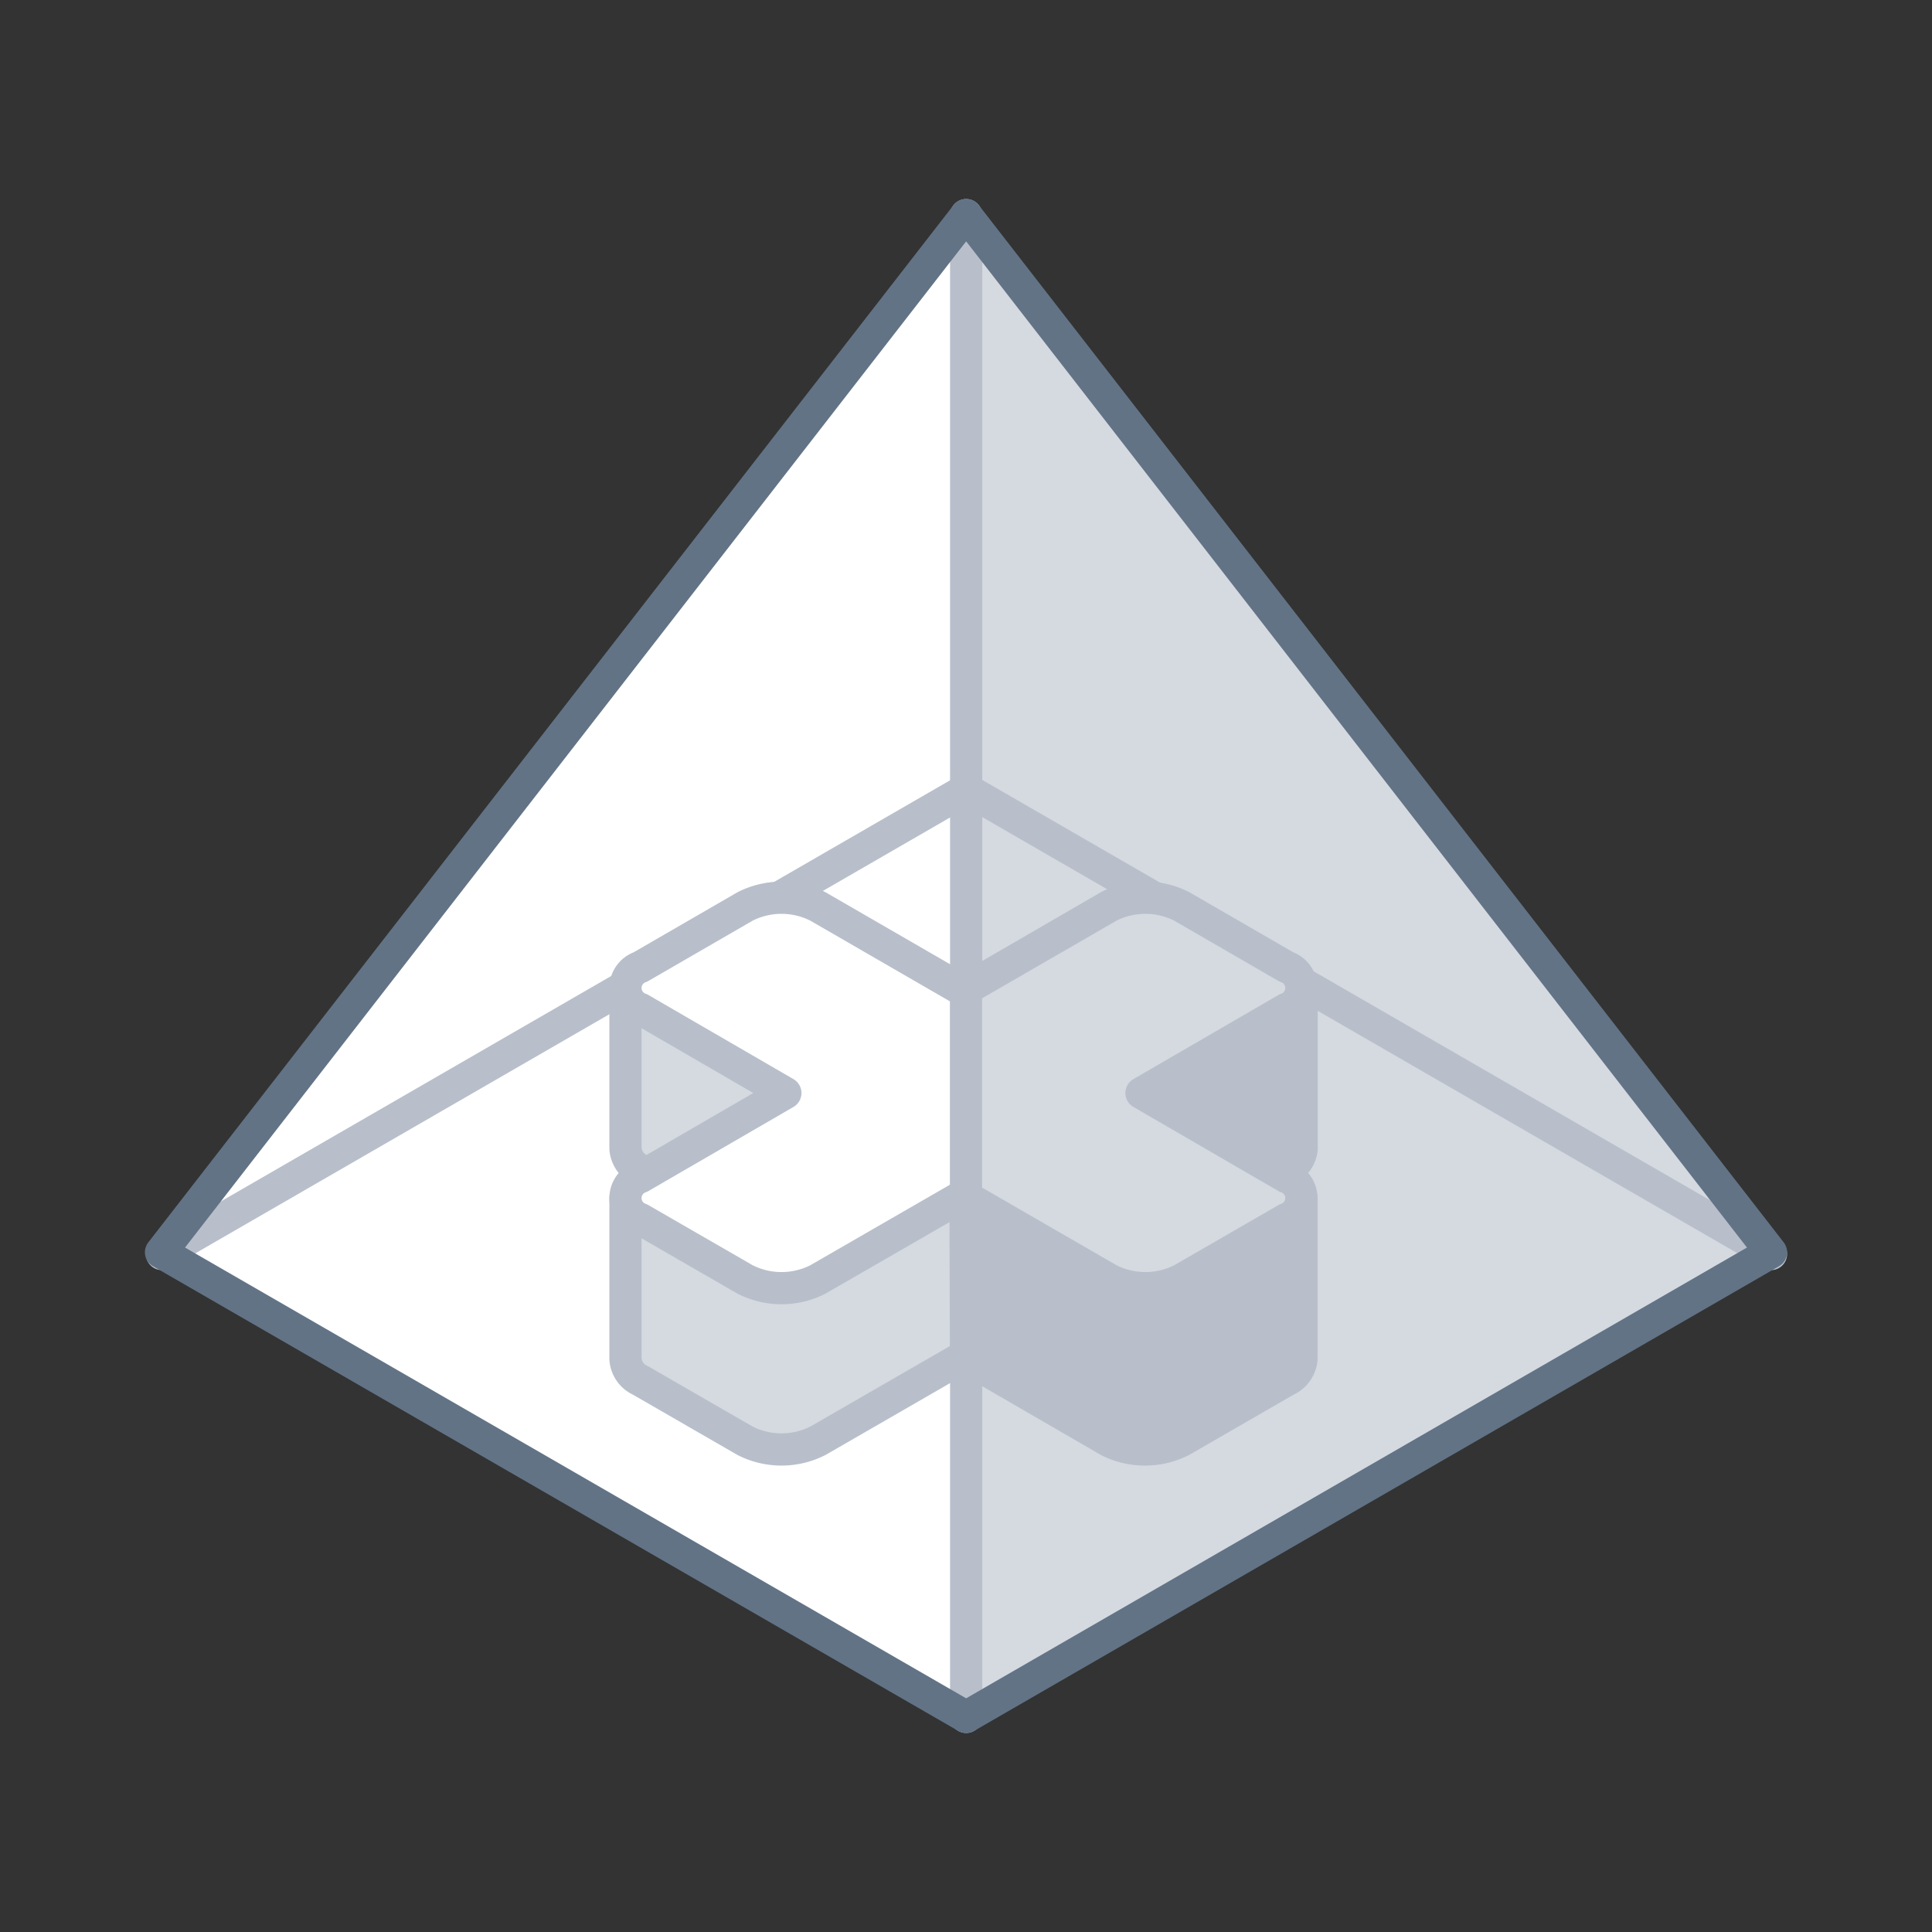 <svg xmlns="http://www.w3.org/2000/svg" viewBox="0 0 120 120"><rect x="0" y="0" width="120" height="120" fill="#333333" stroke="none"/><defs><style>.cls-1{fill:#fff;}.cls-2{fill:#d5dae0;}.cls-3,.cls-4,.cls-6{fill:none;}.cls-3{stroke:#b8bfca;}.cls-3,.cls-4{stroke-linecap:round;stroke-linejoin:round;stroke-width:2px;}.cls-4{stroke:#627386;}.cls-5{fill:#b8bfca;}</style></defs><title>centralize-DR-in-prism</title><g id="Layer_2" data-name="Layer 2"><g id="Tech_Concepts" data-name="Tech Concepts"><polygon class="cls-1" points="60.01 13.36 10 77.78 60.01 106.64 60.01 106.64 60.01 67.33 60.01 13.36"/><polygon class="cls-2" points="60.01 13.36 110 77.78 60.01 106.64 60.01 106.64 60.01 13.36"/><polygon class="cls-2" points="60.01 13.36 110 77.78 60.01 106.64 60.01 106.64 60.01 13.36"/><line class="cls-3" x1="60.05" y1="49.02" x2="10.06" y2="77.89"/><line class="cls-3" x1="60.01" y1="49.02" x2="110" y2="77.89"/><line class="cls-3" x1="60.01" y1="106.64" x2="60.01" y2="13.36"/><polygon class="cls-4" points="60.01 13.36 10 77.78 60.01 106.64 60.01 106.64 60.01 106.64 110 77.78 60.01 13.36"/><path class="cls-2" d="M80.85,71.36v-10s-6.68,1.3-7.27,1.63-15,.84-15,.84L38.85,61.36v10h0a1.6,1.6,0,0,0,.93,1.31l4.78,2.76-5.71-1v10h0a1.58,1.58,0,0,0,.93,1.31l6.5,3.75a5,5,0,0,0,4.52,0l9.05-5.22,9,5.22a5,5,0,0,0,4.52,0l6.5-3.75a1.6,1.6,0,0,0,.94-1.31v-10h-4l3-1.74A1.61,1.61,0,0,0,80.85,71.36Z"/><path class="cls-3" d="M80.85,71.36v-10s-6.68,1.3-7.27,1.63-15,.84-15,.84L38.85,61.36v10h0a1.6,1.6,0,0,0,.93,1.31l4.78,2.76-5.71-1v10h0a1.58,1.58,0,0,0,.93,1.31l6.5,3.75a5,5,0,0,0,4.52,0l9.05-5.22,9,5.22a5,5,0,0,0,4.52,0l6.5-3.75a1.6,1.6,0,0,0,.94-1.31v-10h-4l3-1.74A1.61,1.61,0,0,0,80.85,71.36Z"/><path class="cls-5" d="M60,84.34l8.88,5.13a5,5,0,0,0,4.52,0l6.5-3.75a1.6,1.6,0,0,0,.94-1.31v-10h-4l3-1.74a1.61,1.61,0,0,0,.94-1.31v-10s-6.68,1.3-7.27,1.63-9.93.65-13.57.78Z"/><path class="cls-3" d="M60,84.34l8.88,5.13a5,5,0,0,0,4.52,0l6.5-3.75a1.6,1.6,0,0,0,.94-1.31v-10h-4l3-1.74a1.61,1.61,0,0,0,.94-1.31v-10s-6.68,1.3-7.27,1.63-9.93.65-13.57.78Z"/><path class="cls-1" d="M39.78,73.11l9-5.22-9-5.22a1.38,1.38,0,0,1,0-2.61l6.5-3.76a5,5,0,0,1,4.52,0l9.05,5.23,9-5.23a5,5,0,0,1,4.52,0l6.5,3.76a1.38,1.38,0,0,1,0,2.61l-9,5.22,9,5.22a1.38,1.38,0,0,1,0,2.61l-6.5,3.75a5,5,0,0,1-4.52,0l-9-5.22L50.8,79.47a5,5,0,0,1-4.52,0l-6.5-3.75A1.38,1.38,0,0,1,39.78,73.11Z"/><path class="cls-3" d="M39.78,73.11l9-5.22-9-5.22a1.38,1.38,0,0,1,0-2.61l6.5-3.76a5,5,0,0,1,4.52,0l9.05,5.23,9-5.23a5,5,0,0,1,4.52,0l6.5,3.76a1.38,1.38,0,0,1,0,2.61l-9,5.22,9,5.22a1.38,1.38,0,0,1,0,2.61l-6.5,3.75a5,5,0,0,1-4.52,0l-9-5.22L50.8,79.47a5,5,0,0,1-4.52,0l-6.5-3.75A1.38,1.38,0,0,1,39.78,73.11Z"/><path class="cls-2" d="M60,74.34l8.88,5.13a5,5,0,0,0,4.52,0l6.5-3.75a1.38,1.38,0,0,0,0-2.61l-9-5.22,9-5.22a1.38,1.38,0,0,0,0-2.61l-6.5-3.76a5,5,0,0,0-4.52,0L60,61.43Z"/><path class="cls-3" d="M60,74.34l8.88,5.13a5,5,0,0,0,4.52,0l6.5-3.75a1.38,1.38,0,0,0,0-2.61l-9-5.22,9-5.22a1.38,1.38,0,0,0,0-2.61l-6.5-3.76a5,5,0,0,0-4.52,0L60,61.43Z"/><rect class="cls-6" width="120" height="120"/><rect class="cls-6" width="120" height="120"/></g></g></svg>
